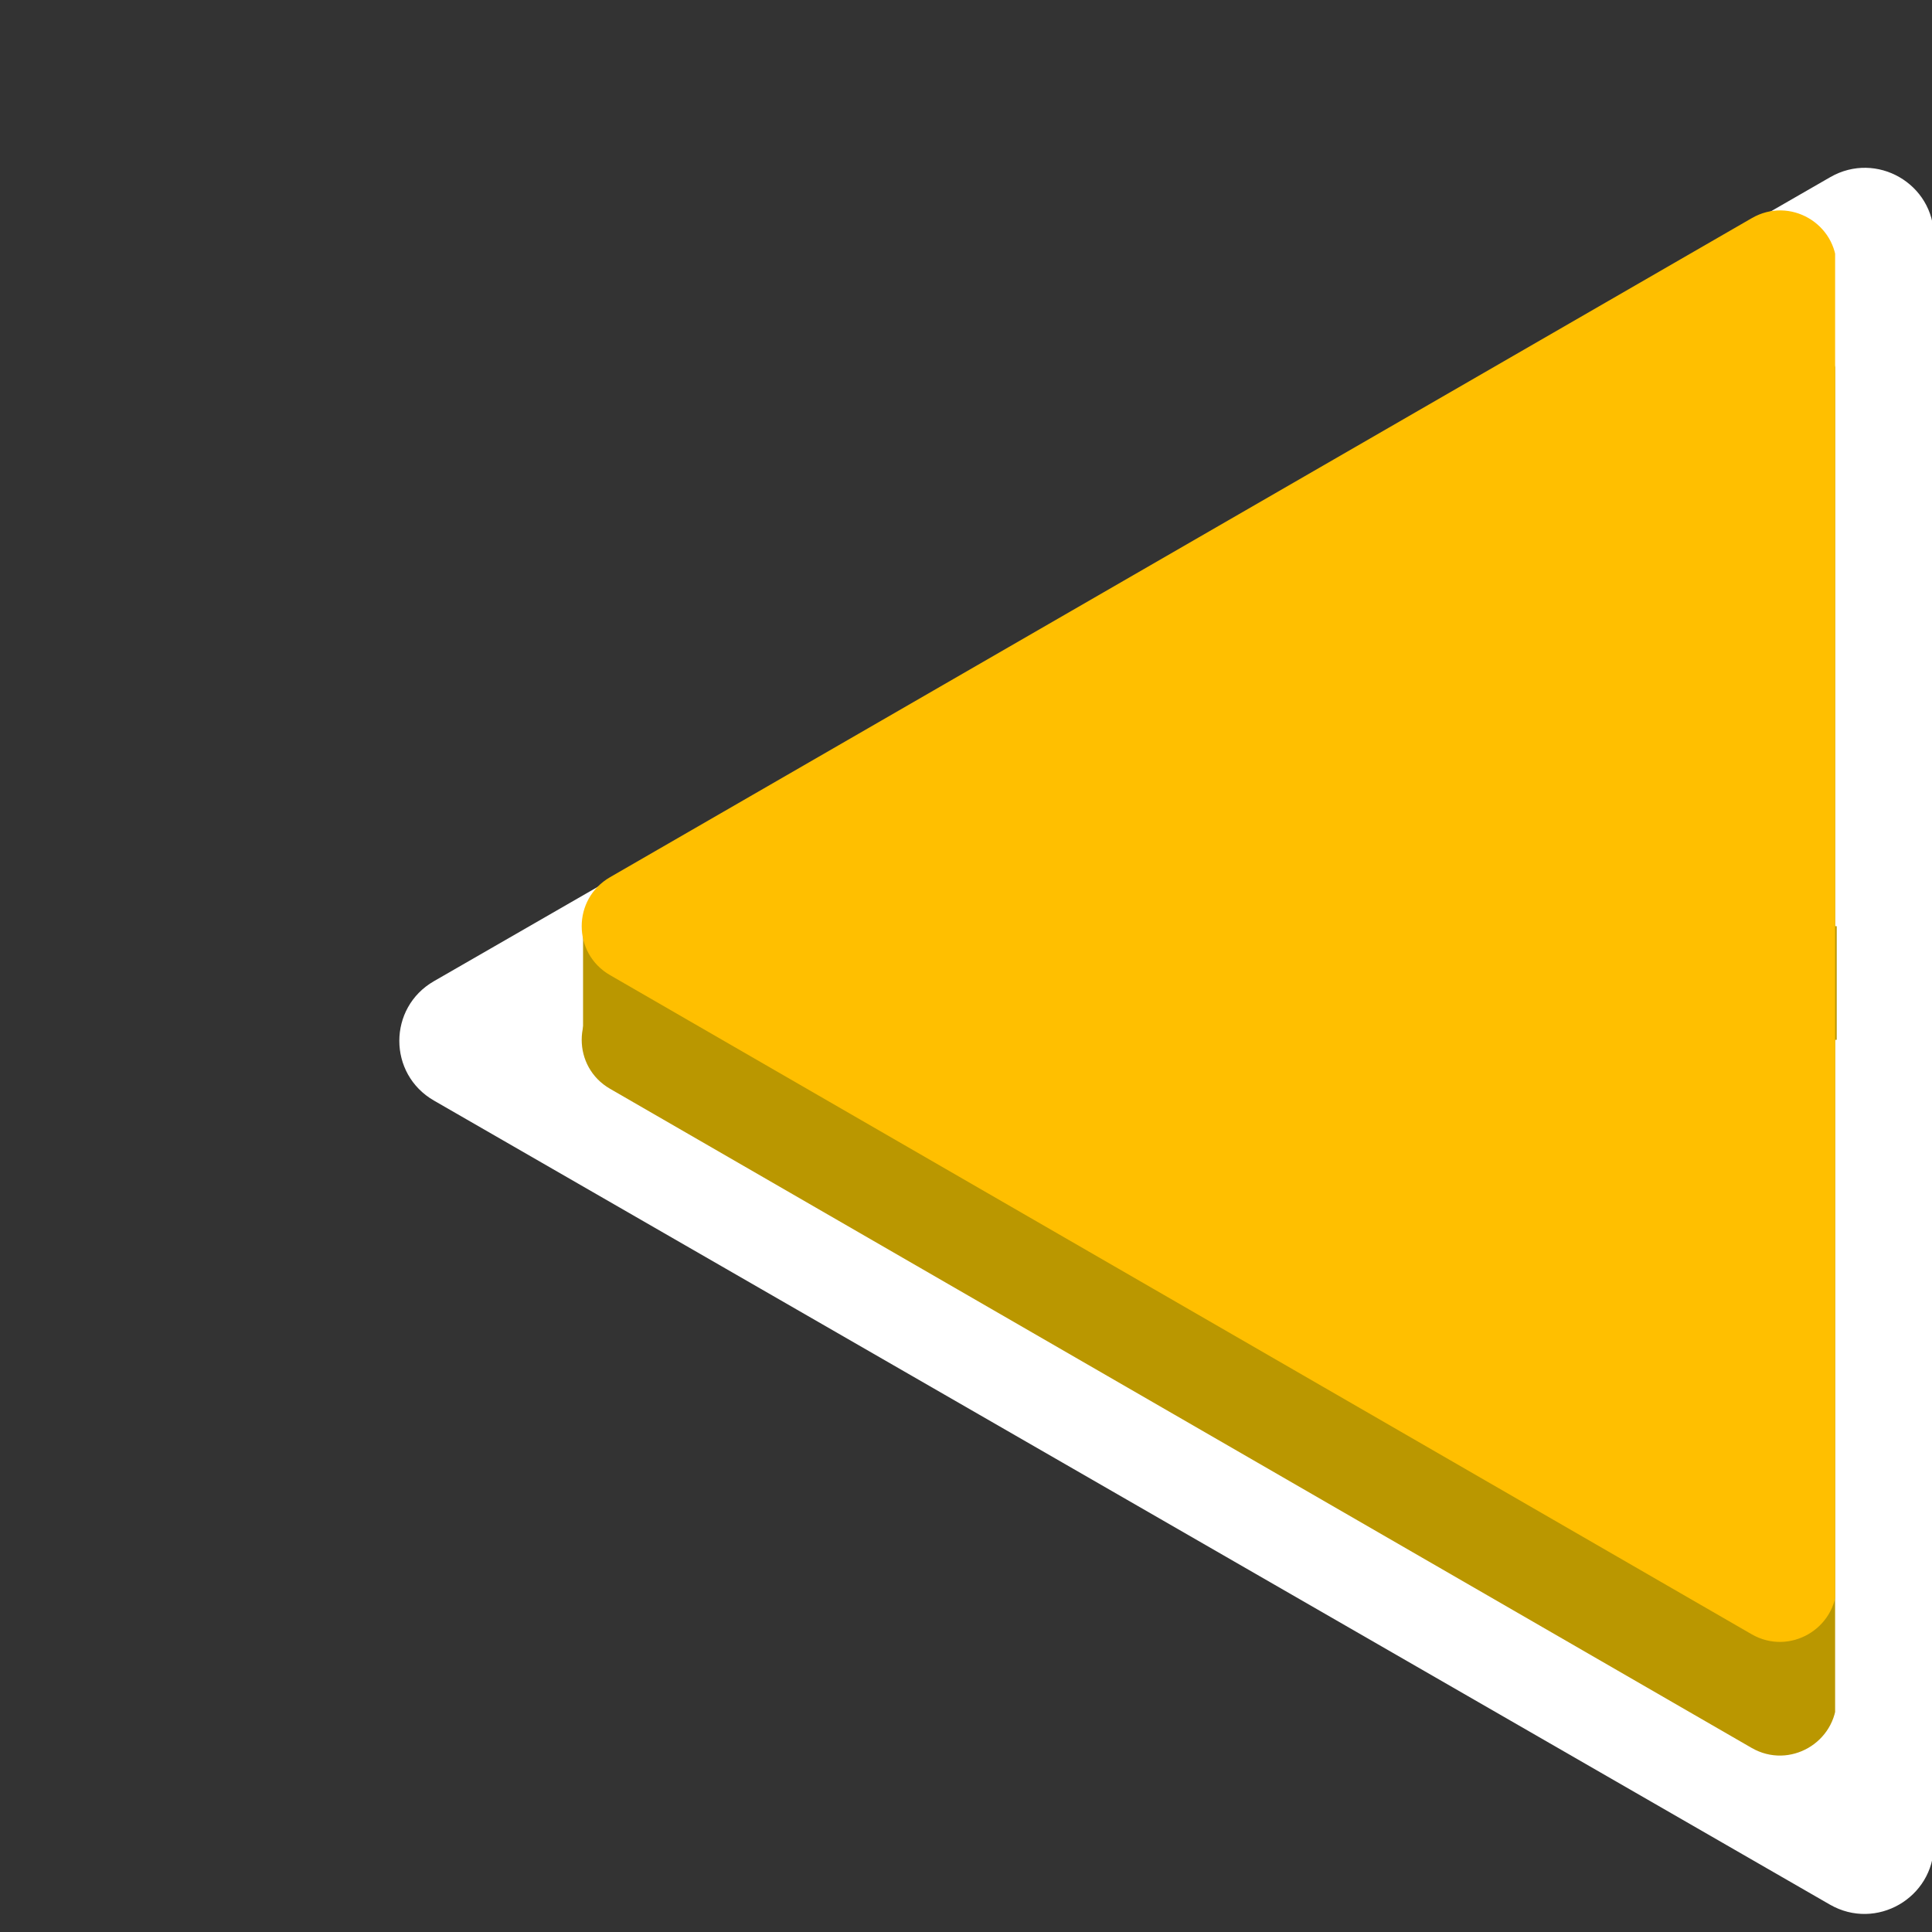 <svg xmlns="http://www.w3.org/2000/svg" xmlns:xlink="http://www.w3.org/1999/xlink" width="1000" zoomAndPan="magnify" viewBox="0 0 750 750" height="1000" preserveAspectRatio="xMidYMid meet" version="1.0"><rect x="0" y="0" width="750" height="750" fill="#333333" stroke="none"/><defs><clipPath id="32cf741b94"><path d="M 225 125 L 712.391 125 L 712.391 682 L 225 682 Z M 225 125 " clip-rule="nonzero"/></clipPath><clipPath id="de3c1c575f"><path d="M 226.344 359.539 L 713.012 359.539 L 713.012 403.664 L 226.344 403.664 Z M 226.344 359.539 " clip-rule="nonzero"/></clipPath><clipPath id="24091d45e5"><path d="M 225 81 L 712.391 81 L 712.391 638 L 225 638 Z M 225 81 " clip-rule="nonzero"/></clipPath></defs><path fill="#ffffff" d="M 710.371 739.367 L 168.473 427.25 C 150.531 416.945 150.531 391.188 168.473 380.883 L 710.508 68.766 C 728.449 58.461 750.738 71.344 750.738 91.953 L 750.738 716.184 C 750.602 736.789 728.312 749.672 710.371 739.367 Z M 710.371 739.367 " fill-opacity="1" fill-rule="nonzero"/><g clip-path="url(#32cf741b94)"><path fill="#ba9700" d="M 679.988 678.539 L 236.82 422.664 C 222.148 414.219 222.148 393.098 236.82 384.652 L 680.098 128.777 C 694.773 120.328 713 130.887 713 147.785 L 713 659.531 C 712.891 676.43 694.66 686.988 679.988 678.539 Z M 679.988 678.539 " fill-opacity="1" fill-rule="nonzero"/></g><g clip-path="url(#de3c1c575f)"><path fill="#ba9700" d="M 226.344 359.539 L 713.09 359.539 L 713.09 403.664 L 226.344 403.664 Z M 226.344 359.539 " fill-opacity="1" fill-rule="nonzero"/></g><g clip-path="url(#24091d45e5)"><path fill="#ffbf00" d="M 679.988 634.414 L 236.82 378.543 C 222.148 370.094 222.148 348.973 236.82 340.527 L 680.098 84.652 C 694.773 76.203 713 86.766 713 103.66 L 713 615.41 C 712.891 632.305 694.66 642.863 679.988 634.414 Z M 679.988 634.414 " fill-opacity="1" fill-rule="nonzero"/></g></svg>
